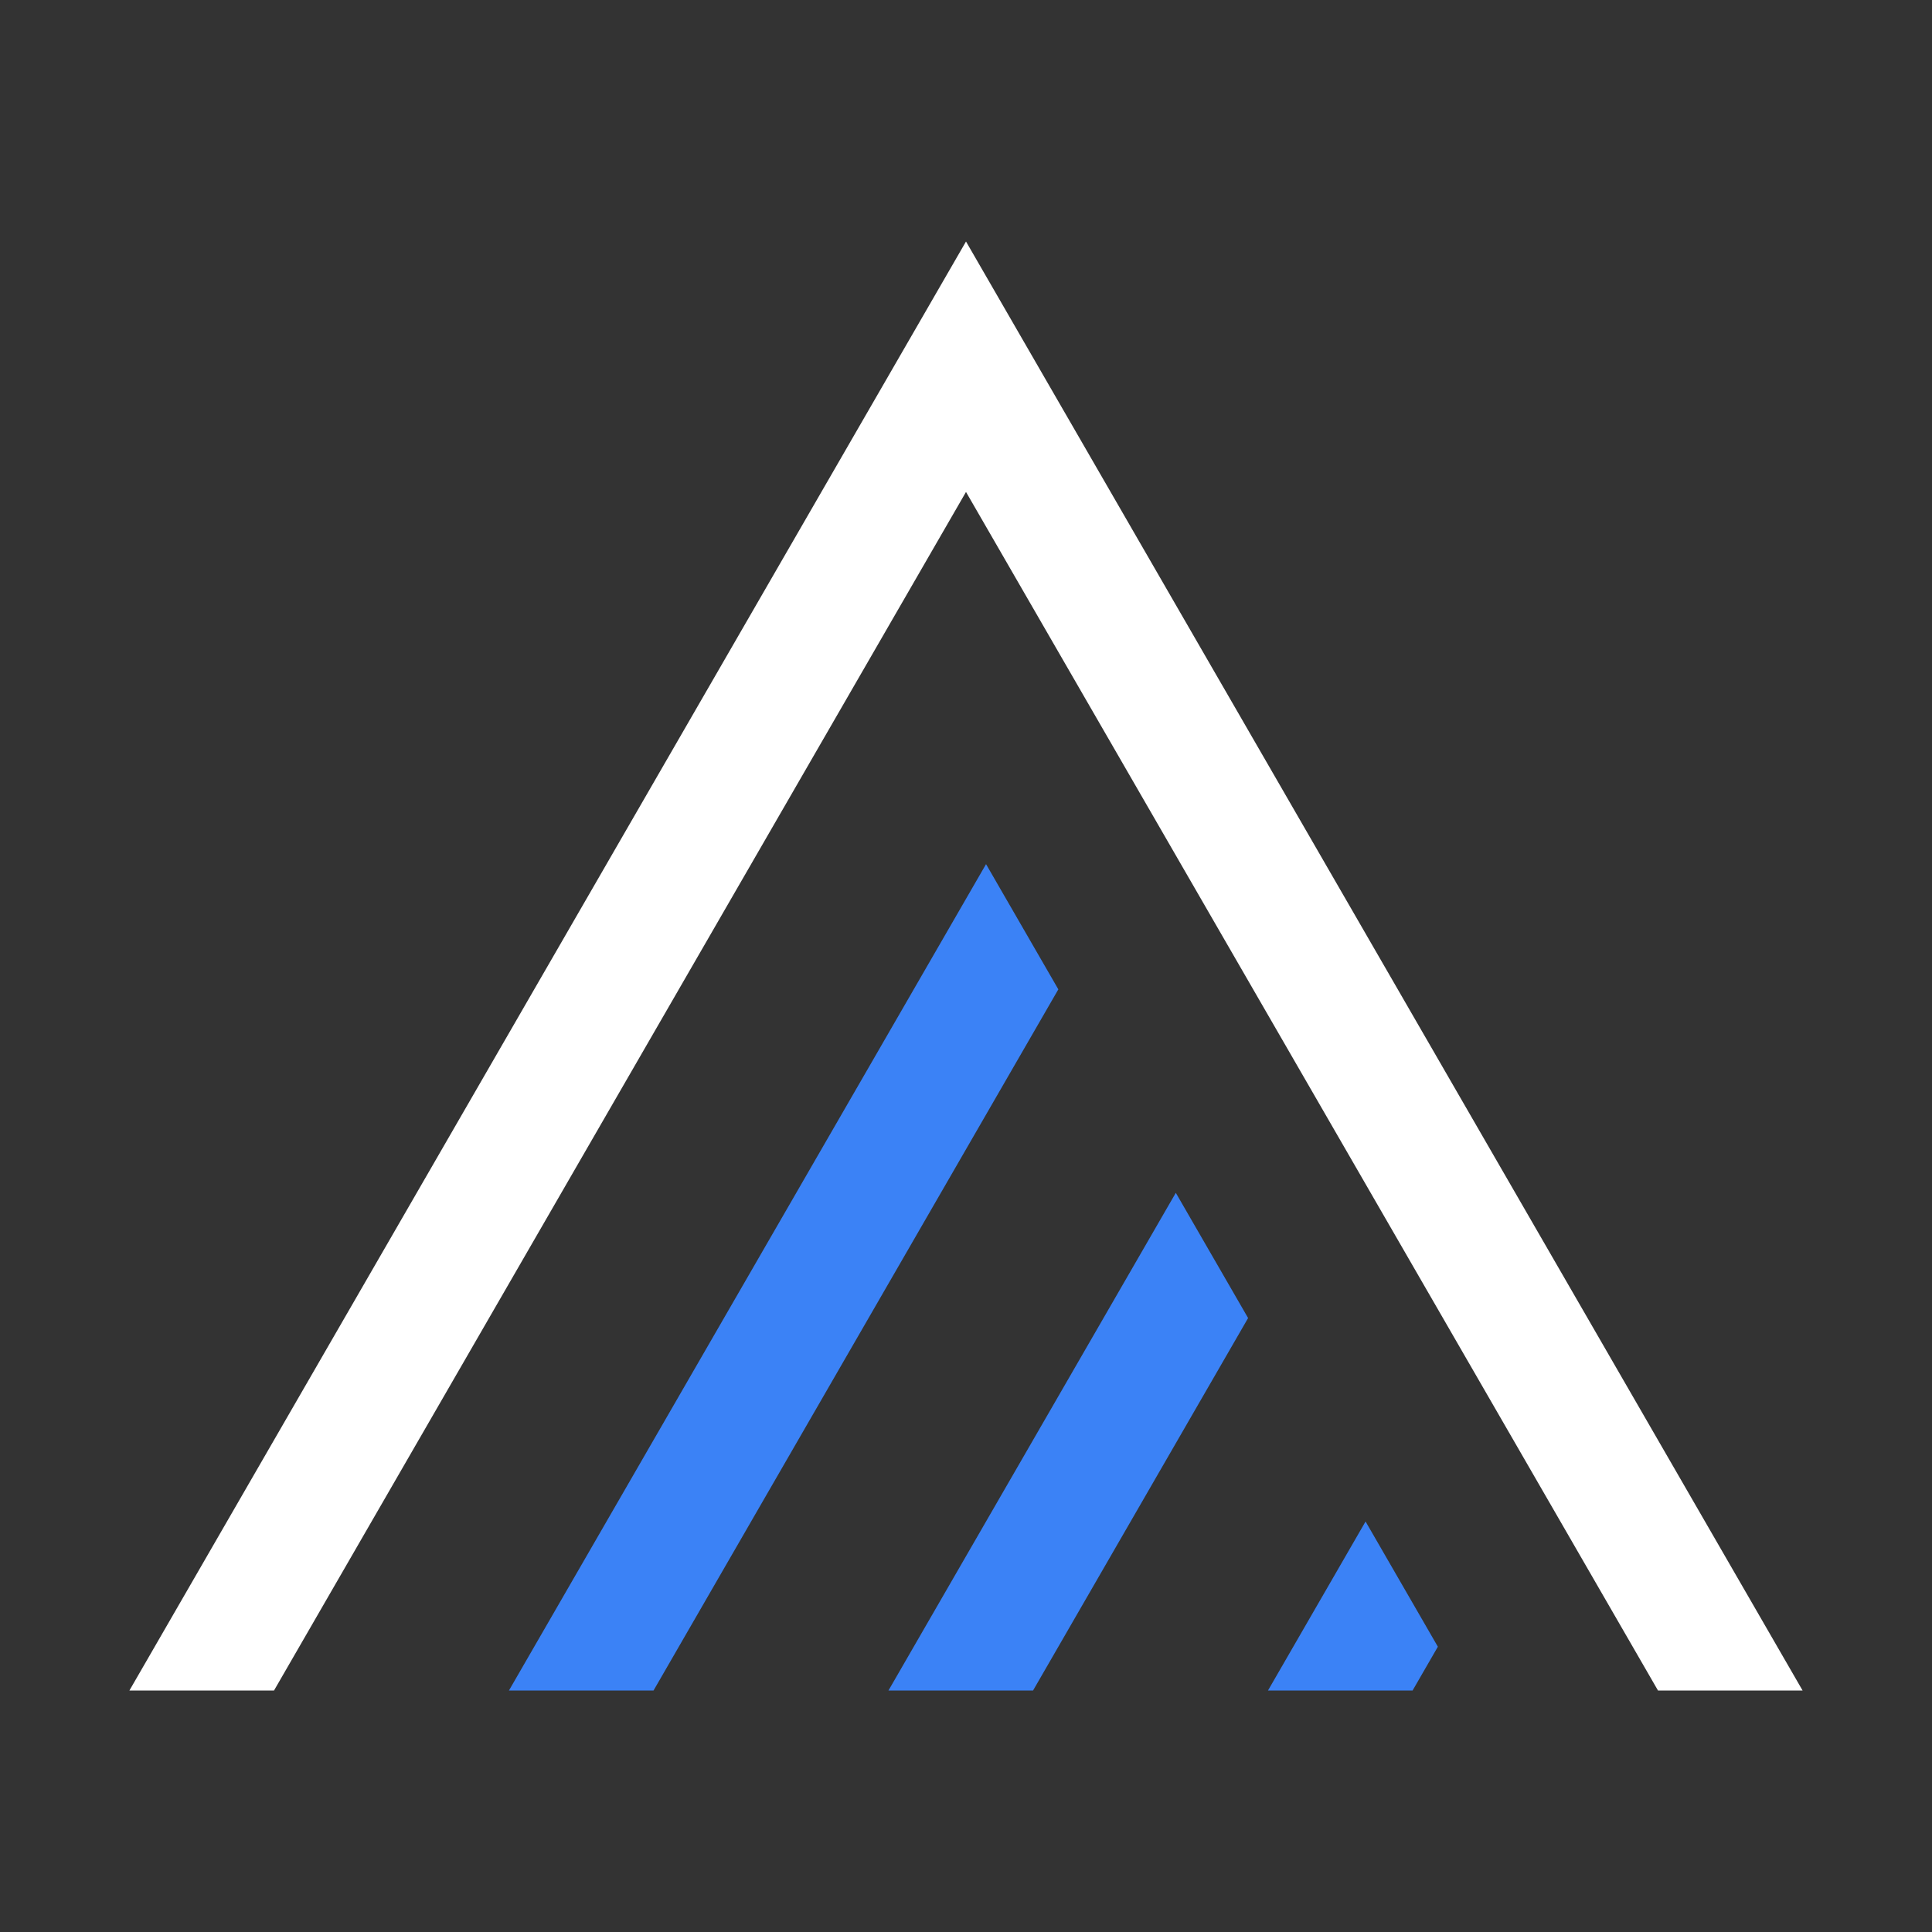<?xml version="1.0" encoding="UTF-8" standalone="no"?>
<!DOCTYPE svg PUBLIC "-//W3C//DTD SVG 1.1//EN" "http://www.w3.org/Graphics/SVG/1.1/DTD/svg11.dtd">
<svg width="100%" height="100%" viewBox="0 0 2160 2160" version="1.1" xmlns="http://www.w3.org/2000/svg" xmlns:xlink="http://www.w3.org/1999/xlink" xml:space="preserve" xmlns:serif="http://www.serif.com/" style="fill-rule:evenodd;clip-rule:evenodd;stroke-linejoin:round;stroke-miterlimit:2;">
    <rect x="0" y="0" width="2160" height="2160" fill="#333333" stroke="none"/>
    <g>
        <g transform="matrix(1,0,0,1,848.624,0)">
            <path d="M465.937,1333.59L546.766,1473.59L306.351,1890L144.693,1890L465.937,1333.59Z" style="fill:rgb(59,130,246);"/>
        </g>
        <g transform="matrix(1,0,0,1,424.312,0)">
            <path d="M678.093,966.124L758.922,1106.12L306.351,1890L144.693,1890L678.093,966.124Z" style="fill:rgb(59,130,246);"/>
        </g>
        <g transform="matrix(1,0,0,1,1272.94,0)">
            <path d="M253.781,1701.05L334.61,1841.05L306.351,1890L144.693,1890L253.781,1701.05Z" style="fill:rgb(59,130,246);"/>
        </g>
    </g>
    <path d="M306.351,1890L144.693,1890L1080,270L2015.31,1890L1853.65,1890L1080,550L306.351,1890Z" style="fill:white;"/>
</svg>
